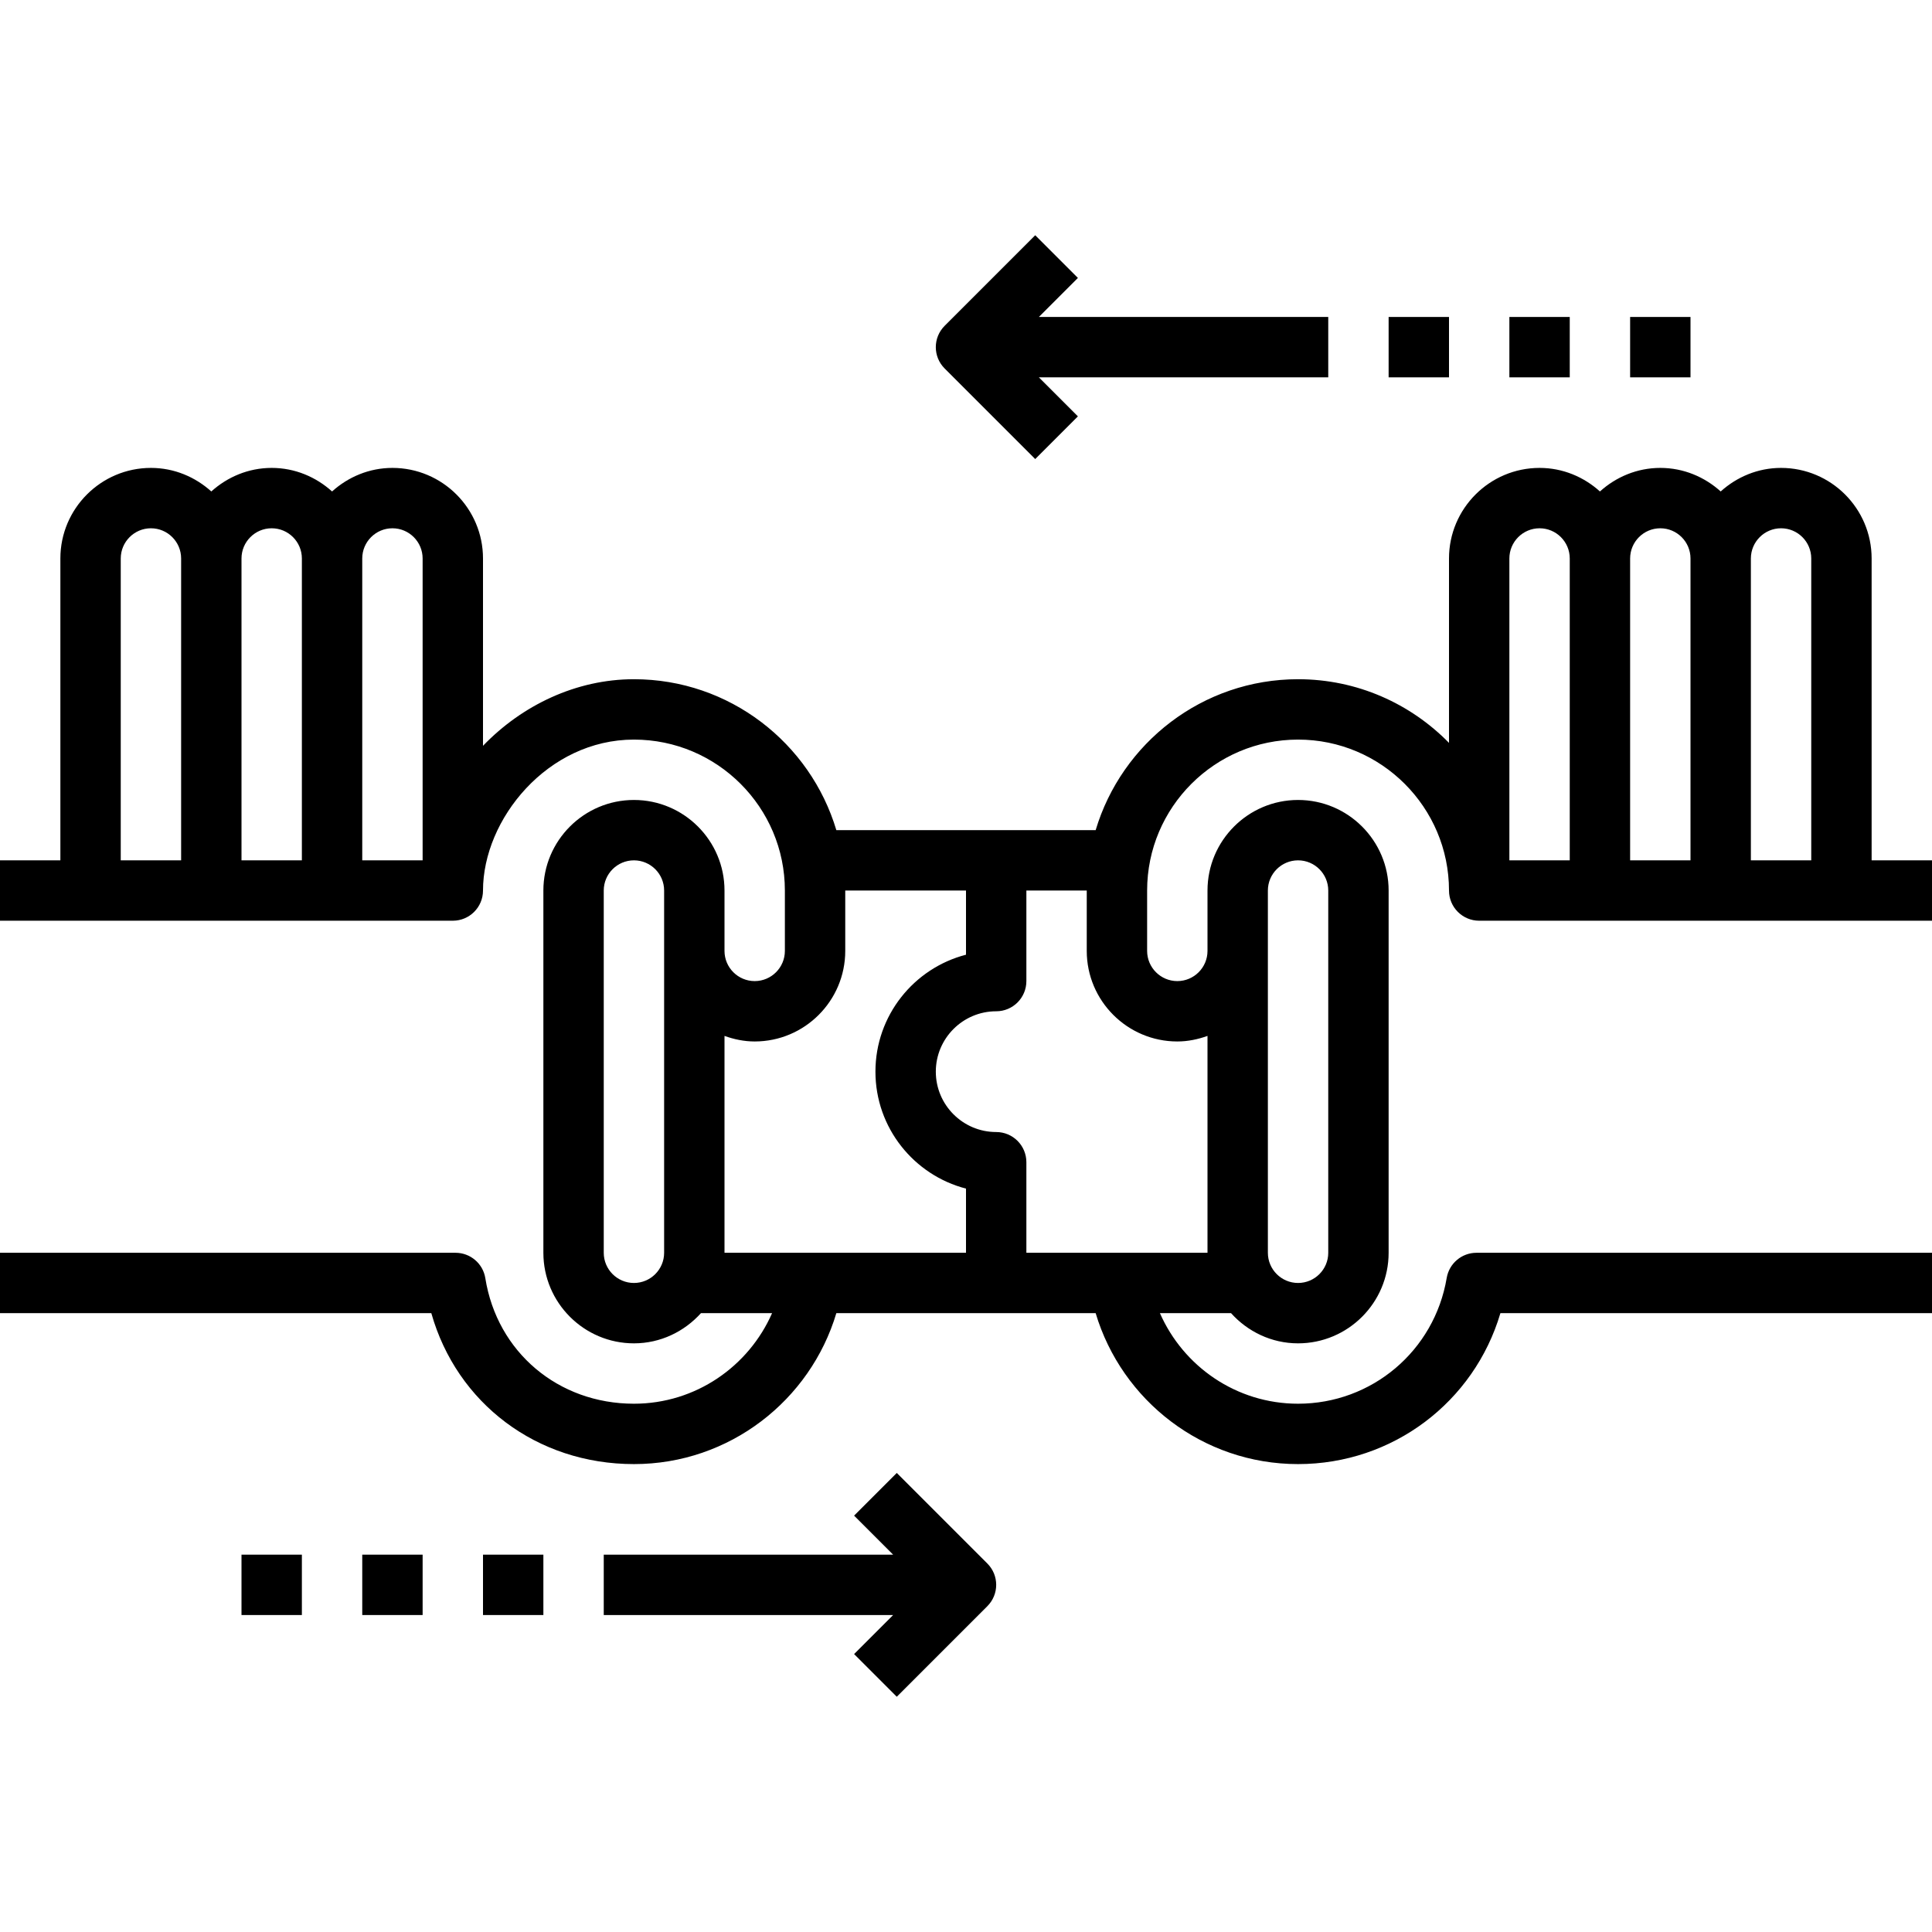 <?xml version="1.0" encoding="iso-8859-1"?>
<!-- Generator: Adobe Illustrator 19.0.0, SVG Export Plug-In . SVG Version: 6.00 Build 0)  -->
<svg version="1.1" id="Capa_1" xmlns="http://www.w3.org/2000/svg" xmlns:xlink="http://www.w3.org/1999/xlink" x="0px" y="0px"
	 viewBox="0 0 64 64" style="enable-background:new 0 0 64 64;" xml:space="preserve">
<g>
	<g>
	</g>
	<g>
		<path d="M43,24.5c2.757,0,5,2.243,5,5c0,0.552,0.447,1,1,1h4h4h4h3v-2h-2v-10c0-1.654-1.346-3-3-3c-0.771,0-1.468,0.301-2,0.78
			c-0.532-0.48-1.229-0.78-2-0.78s-1.468,0.301-2,0.78c-0.532-0.48-1.229-0.78-2-0.78c-1.654,0-3,1.346-3,3v6.109
			c-1.272-1.299-3.042-2.109-5-2.109c-3.164,0-5.842,2.112-6.705,5H33h-5.295c-0.863-2.888-3.541-5-6.705-5
			c-1.915,0-3.708,0.863-5,2.206V18.5c0-1.654-1.346-3-3-3c-0.771,0-1.468,0.301-2,0.78c-0.532-0.479-1.229-0.78-2-0.78
			s-1.468,0.301-2,0.78c-0.532-0.479-1.229-0.78-2-0.78c-1.654,0-3,1.346-3,3v10H0v2h3h4h4h4c0.553,0,1-0.448,1-1
			c0-2.36,2.139-5,5-5c2.757,0,5,2.243,5,5v2c0,0.551-0.448,1-1,1s-1-0.449-1-1v-2c0-1.654-1.346-3-3-3s-3,1.346-3,3v12
			c0,1.654,1.346,3,3,3c0.883,0,1.67-0.391,2.22-1h2.356c-0.774,1.763-2.531,3-4.576,3c-2.508,0-4.532-1.709-4.923-4.158
			C16,41.857,15.581,41.5,15.09,41.5H0v2h14.288c0.844,2.983,3.494,5,6.712,5c3.164,0,5.842-2.112,6.705-5H33h3.295
			c0.863,2.888,3.541,5,6.705,5c3.137,0,5.833-2.058,6.703-5H64v-2H48.91c-0.488,0-0.904,0.352-0.986,0.833
			C47.517,44.748,45.445,46.5,43,46.5c-2.045,0-3.802-1.237-4.576-3h2.356c0.549,0.609,1.337,1,2.22,1c1.654,0,3-1.346,3-3v-12
			c0-1.654-1.346-3-3-3s-3,1.346-3,3v2c0,0.551-0.448,1-1,1s-1-0.449-1-1v-2C38,26.743,40.243,24.5,43,24.5z M59,17.5
			c0.552,0,1,0.449,1,1v10h-2v-10C58,17.949,58.448,17.5,59,17.5z M55,17.5c0.552,0,1,0.449,1,1v10h-2v-10
			C54,17.949,54.448,17.5,55,17.5z M50,18.5c0-0.551,0.448-1,1-1s1,0.449,1,1v10h-2V18.5z M4,18.5c0-0.551,0.448-1,1-1s1,0.449,1,1
			v10H4V18.5z M8,18.5c0-0.551,0.448-1,1-1s1,0.449,1,1v10H8V18.5z M12,28.5v-10c0-0.551,0.448-1,1-1s1,0.449,1,1v10H12z M21,42.5
			c-0.552,0-1-0.449-1-1v-12c0-0.551,0.448-1,1-1s1,0.449,1,1v2v8v2C22,42.051,21.552,42.5,21,42.5z M26,41.5h-2v-2v-5.184
			c0.314,0.112,0.648,0.184,1,0.184c1.654,0,3-1.346,3-3v-2h4v2.126c-1.724,0.445-3,2.013-3,3.874s1.276,3.428,3,3.874V41.5h-4H26z
			 M42,29.5c0-0.551,0.448-1,1-1s1,0.449,1,1v12c0,0.551-0.448,1-1,1s-1-0.449-1-1v-2v-8V29.5z M39,34.5
			c0.352,0,0.686-0.072,1-0.184V39.5v2h-2h-2h-2v-3c0-0.552-0.447-1-1-1c-1.103,0-2-0.897-2-2s0.897-2,2-2c0.553,0,1-0.448,1-1v-3h2
			v2C36,33.154,37.346,34.5,39,34.5z"/>
		<path d="M34.293,15.207l1.414-1.414L34.414,12.5H44v-2h-9.586l1.293-1.293l-1.414-1.414l-3,3c-0.391,0.391-0.391,1.023,0,1.414
			L34.293,15.207z"/>
		<rect x="46" y="10.5" width="2" height="2"/>
		<rect x="50" y="10.5" width="2" height="2"/>
		<rect x="54" y="10.5" width="2" height="2"/>
		<path d="M29.707,48.793l-1.414,1.414l1.293,1.293H20v2h9.586l-1.293,1.293l1.414,1.414l3-3c0.391-0.391,0.391-1.023,0-1.414
			L29.707,48.793z"/>
		<rect x="16" y="51.5" width="2" height="2"/>
		<rect x="12" y="51.5" width="2" height="2"/>
		<rect x="8" y="51.5" width="2" height="2"/>
	</g>
</g>
<g>
</g>
<g>
</g>
<g>
</g>
<g>
</g>
<g>
</g>
<g>
</g>
<g>
</g>
<g>
</g>
<g>
</g>
<g>
</g>
<g>
</g>
<g>
</g>
<g>
</g>
<g>
</g>
<g>
</g>
</svg>
